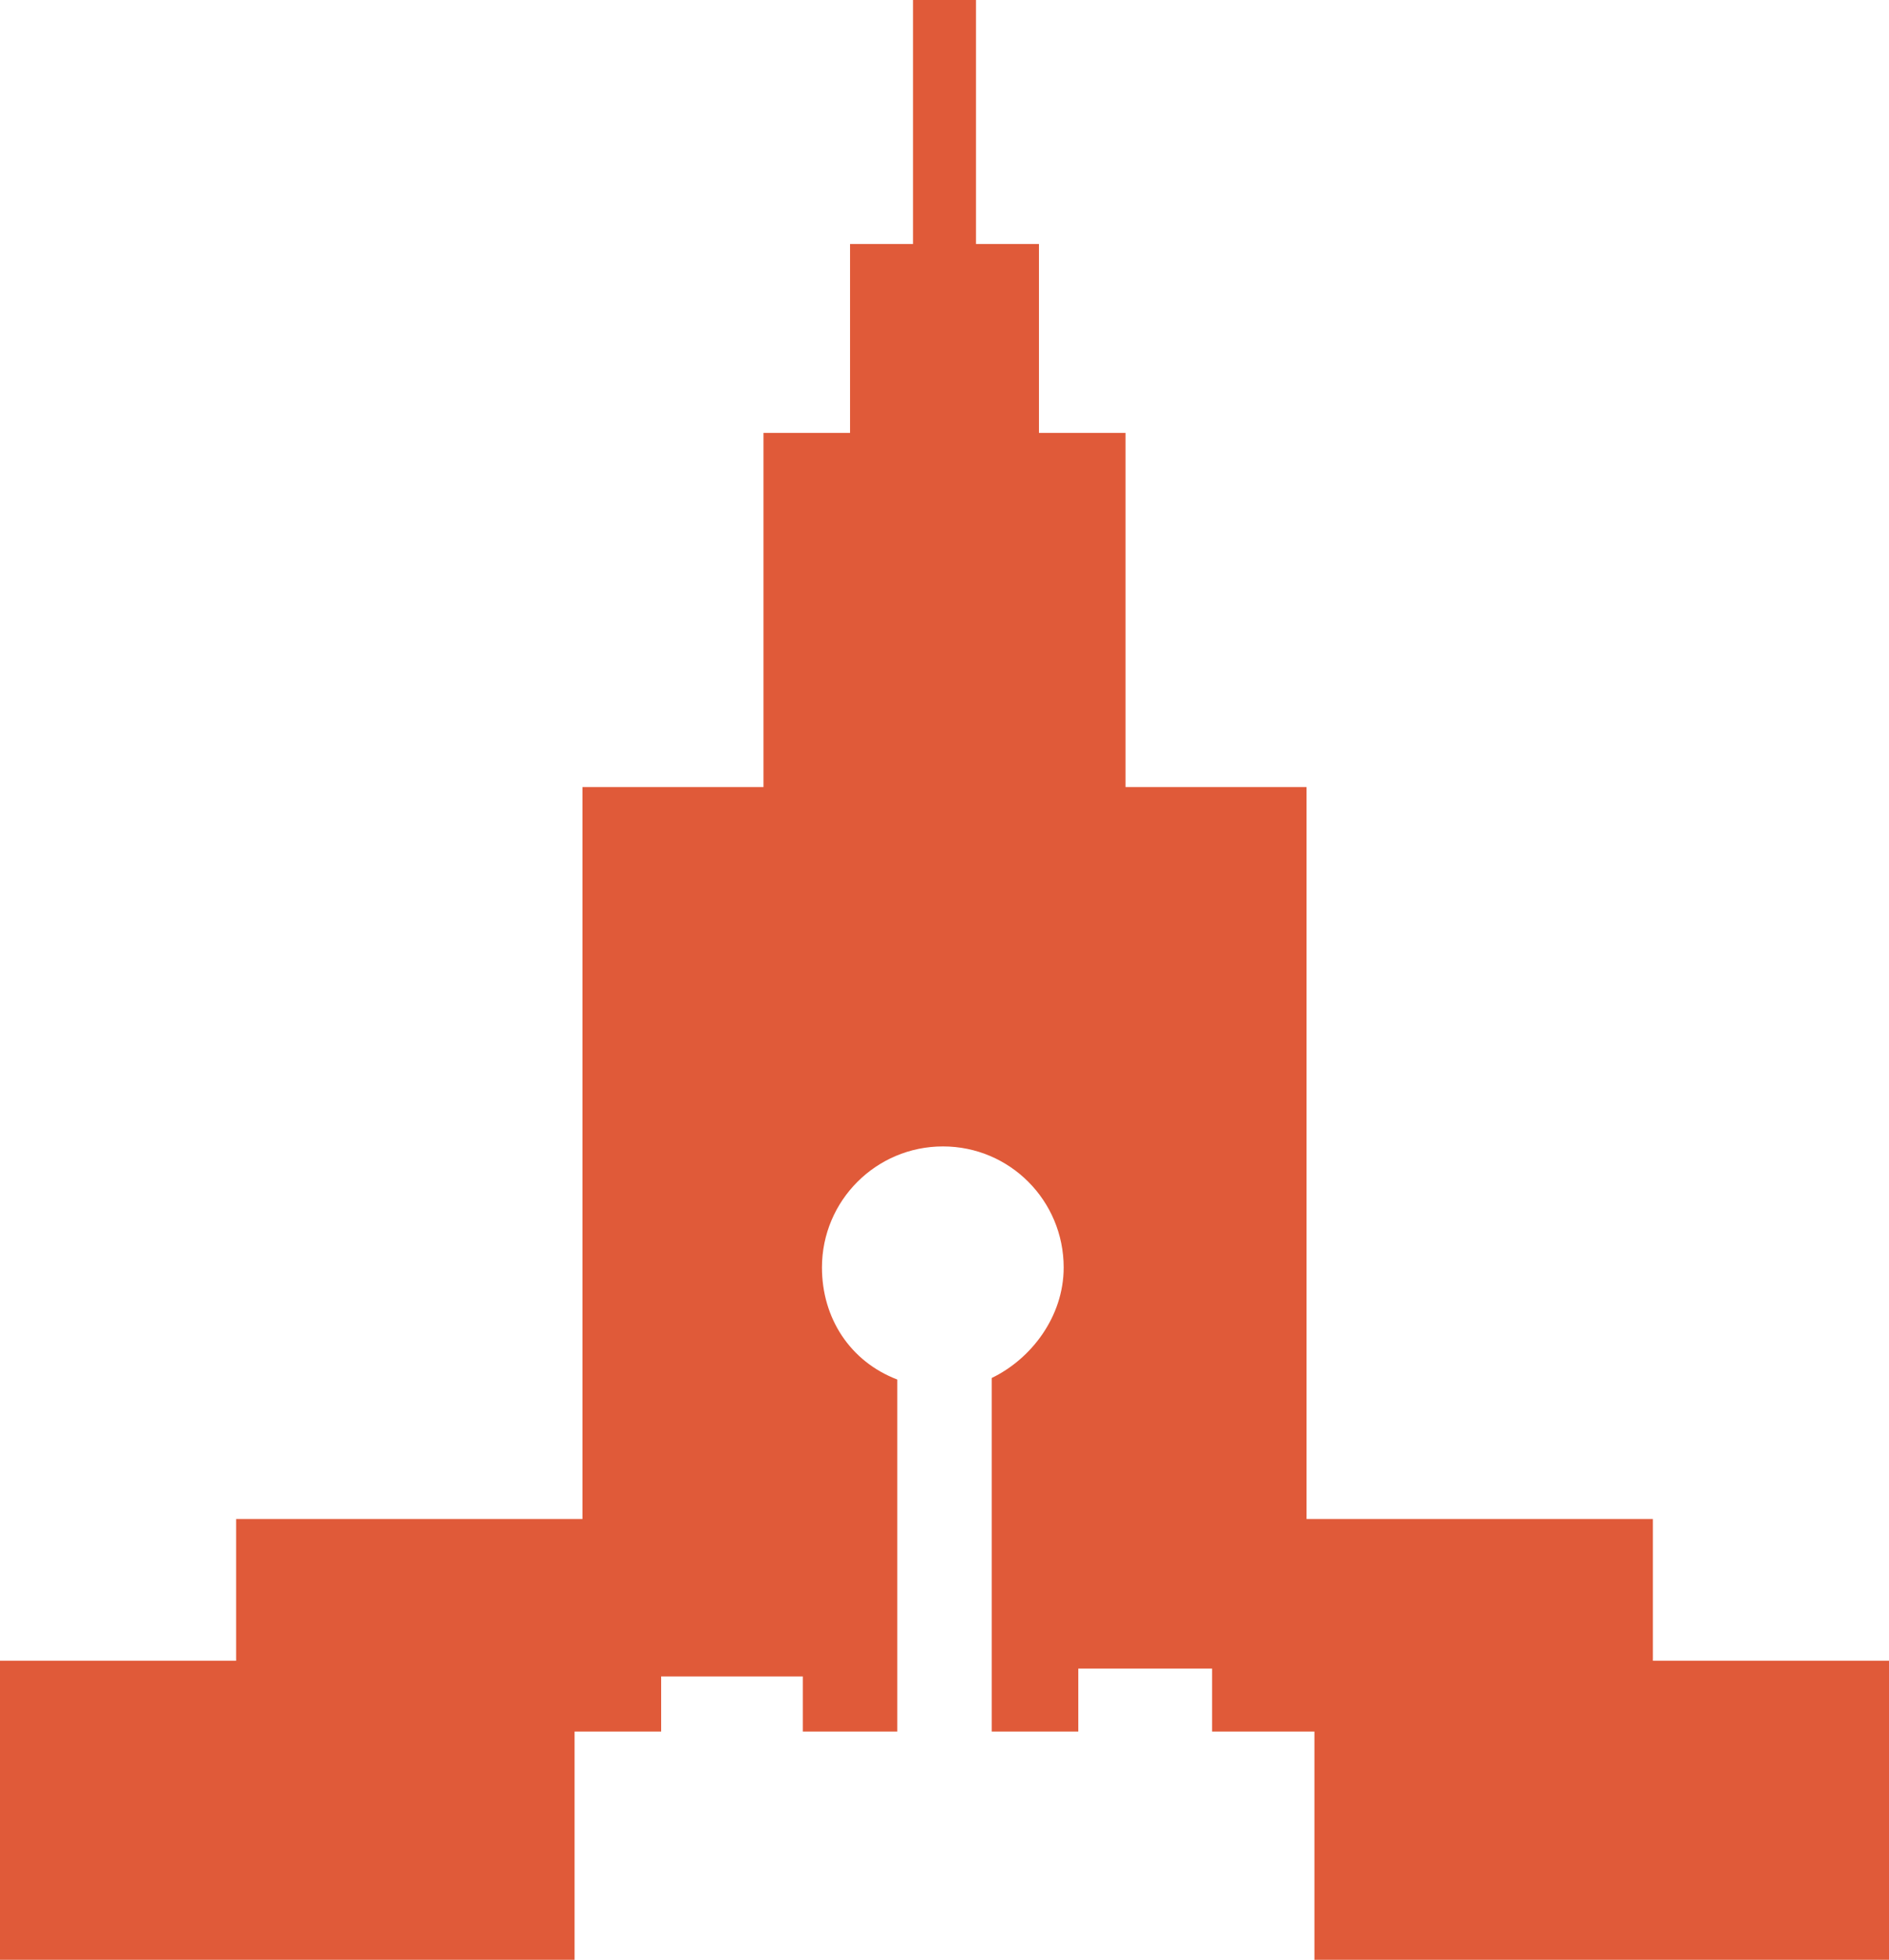 <?xml version="1.0" encoding="utf-8"?>
<!-- Generator: Adobe Illustrator 16.0.3, SVG Export Plug-In . SVG Version: 6.00 Build 0)  -->
<!DOCTYPE svg PUBLIC "-//W3C//DTD SVG 1.1//EN" "http://www.w3.org/Graphics/SVG/1.1/DTD/svg11.dtd">
<svg version="1.1" id="Layer_1" xmlns="http://www.w3.org/2000/svg" xmlns:xlink="http://www.w3.org/1999/xlink" x="0px" y="0px"
	 width="240px" height="249px" viewBox="0 0 240 249" enable-background="new 0 0 240 249" xml:space="preserve">
<path fill="#E05A39" d="M210,211v-12.615V193h-44v-93h-23V55h-11V31h-8V0h-8v31h-8v24H97v45H74v93H30v5.385V211H0v27.472v0.467v8.39
	v0.933V249h73v-0.739v-0.933v-8.39v-0.467V220h11v-7h18v7h12v-44.727c-6-2.297-9.569-7.803-9.569-14.234
	c0-8.496,6.878-15.383,15.373-15.383c8.496,0,15.337,6.887,15.337,15.383c0,6.255-4.141,11.633-9.141,14.037V220h11v-8h17v8h13
	v18.938V249h73v-10.062V211H210z"/>
</svg>

